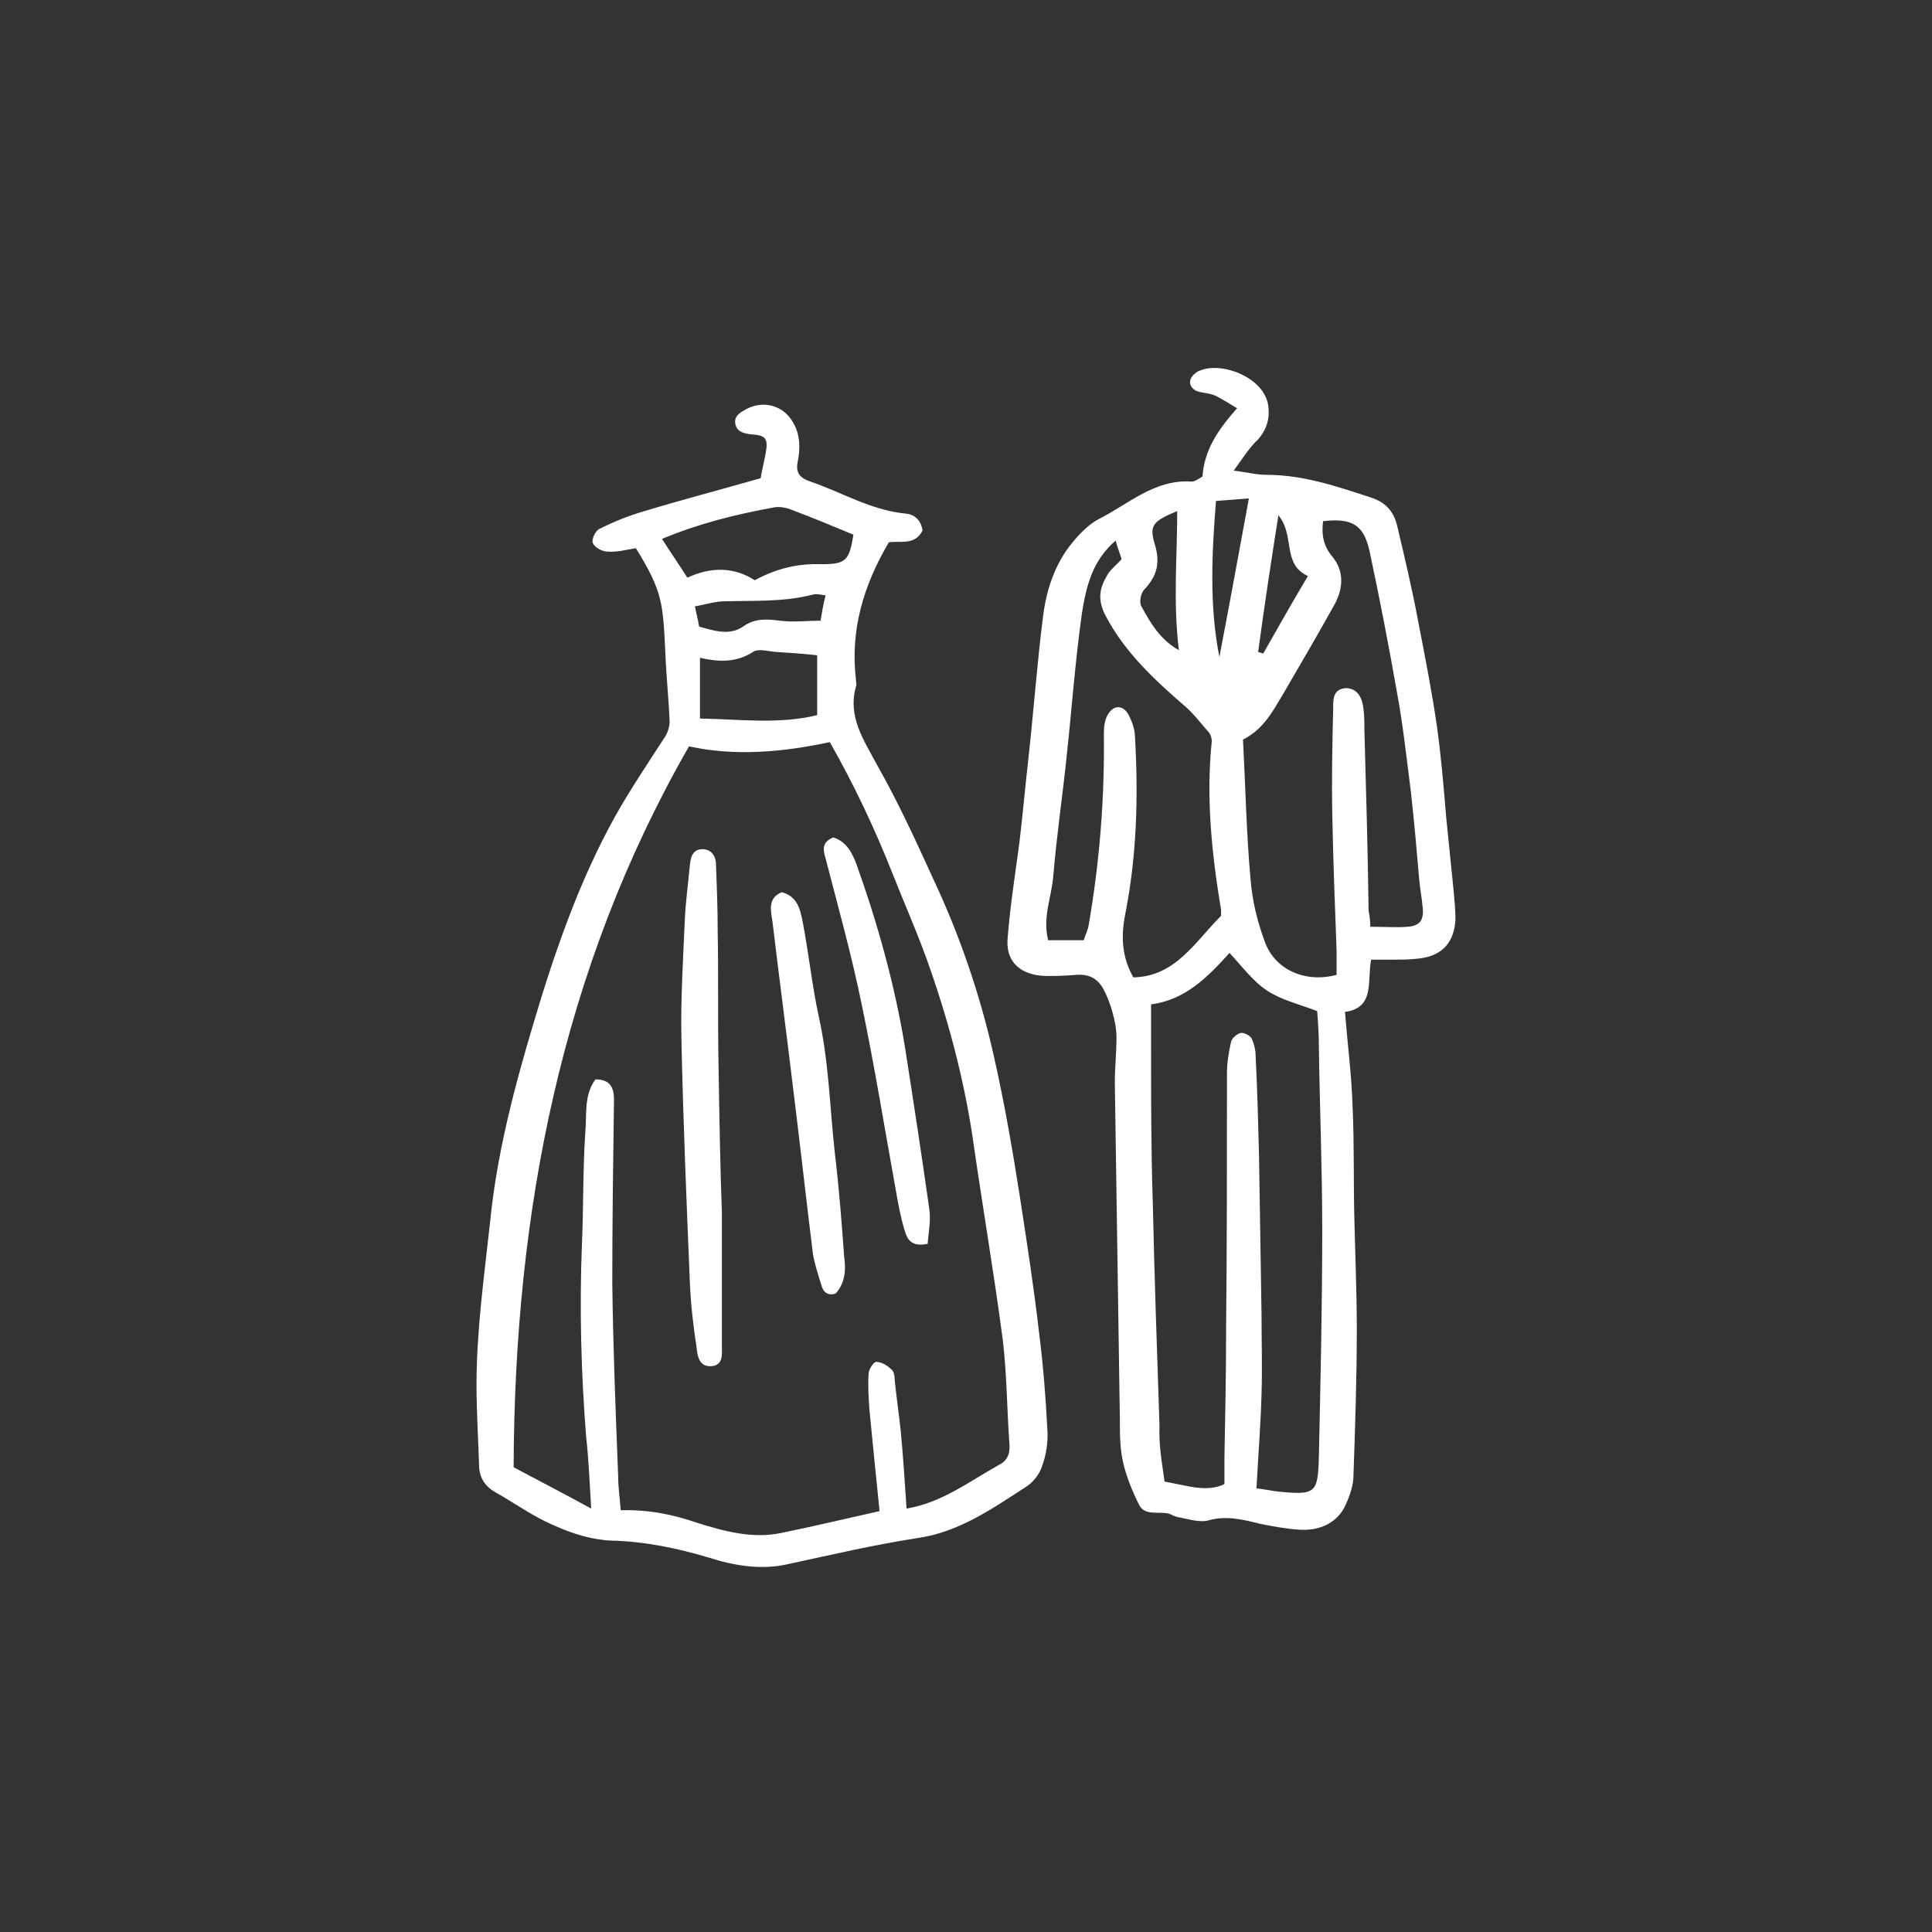 <svg xmlns="http://www.w3.org/2000/svg" xmlns:xlink="http://www.w3.org/1999/xlink" width="500" zoomAndPan="magnify" viewBox="0 0 375 375" height="500" preserveAspectRatio="xMidYMid meet" version="1.0"><rect x="0" y="0" width="375" height="375" fill="#333333" stroke="none"/><defs><clipPath id="692d883b10"><path d="M 92.406 71 L 282.906 71 L 282.906 304.984 L 92.406 304.984 Z M 92.406 71 " clip-rule="nonzero"/></clipPath></defs><g clip-path="url(#692d883b10)"><path fill="#ffffff" d="M 239.461 91.344 C 242.078 91.672 243.879 92.164 245.844 92.164 C 253.047 92.164 259.59 94.453 266.137 96.582 C 269.086 97.562 270.559 99.363 271.211 102.148 C 272.684 108.367 274.156 114.586 275.305 120.805 C 276.613 127.516 277.922 134.223 278.902 140.934 C 279.723 146.828 280.215 152.719 280.703 158.609 C 281.195 163.52 281.688 168.266 282.176 173.176 C 282.34 174.977 282.504 176.777 282.504 178.578 C 282.176 183.324 279.559 185.777 274.812 186.105 C 273.34 186.27 271.867 186.27 270.395 186.27 C 269.086 186.27 267.773 186.27 266.137 186.27 C 265.32 190.359 266.957 195.598 261.066 196.414 C 261.555 202.797 262.375 208.855 262.539 214.91 C 262.863 221.945 262.703 228.82 262.863 235.859 C 263.027 243.223 263.355 250.59 263.355 258.117 C 263.355 267.609 263.027 277.102 262.703 286.43 C 262.703 288.23 262.047 290.195 261.227 291.996 C 259.754 295.43 256.32 297.23 252.062 296.902 C 249.609 296.742 246.988 296.25 244.535 295.758 C 241.262 294.941 237.988 294.121 234.551 295.105 C 232.75 295.594 230.461 294.777 228.496 294.449 C 227.84 294.285 227.352 293.957 226.859 293.793 C 224.895 293.305 222.277 294.285 221.133 292.156 C 219.82 289.539 218.676 286.758 218.023 283.977 C 217.367 281.191 217.367 278.41 217.367 275.629 C 217.039 253.859 216.711 231.93 216.387 210.164 C 216.387 207.219 216.711 204.273 216.711 201.324 C 216.711 198.379 215.402 194.125 214.094 191.832 C 212.949 189.871 211.312 189.051 209.02 189.215 C 206.73 189.379 204.273 189.543 201.984 189.379 C 197.562 188.887 195.109 186.27 195.602 181.852 C 196.09 175.633 197.074 169.574 197.891 163.355 C 198.547 157.793 199.035 152.227 199.691 146.5 C 200.672 137.496 201.328 128.496 202.473 119.496 C 203.129 114.422 204.766 109.348 208.203 105.258 C 209.512 103.621 211.312 101.82 213.113 100.836 C 219.004 97.891 224.078 92.98 231.277 93.473 C 231.934 93.473 232.586 92.98 233.406 92.492 C 233.734 87.254 236.516 83.324 240.117 79.234 C 238.48 78.254 237.172 77.434 235.859 76.777 C 234.715 76.289 233.57 76.289 232.426 75.961 C 230.789 75.305 230.461 73.668 231.934 72.523 C 232.262 72.195 232.586 72.031 233.078 71.871 C 237.172 70.234 245.352 73.18 246.172 78.742 C 246.5 81.363 245.844 83.324 244.207 85.289 C 242.57 86.762 241.262 88.891 239.461 91.344 Z M 226.043 287.574 C 230.625 288.395 234.223 289.703 237.66 288.066 C 237.66 286.102 237.66 284.629 237.66 283.156 C 237.824 274.645 237.988 266.301 237.988 257.789 C 238.152 241.422 238.152 224.895 238.152 208.363 C 238.152 206.234 238.48 204.273 238.969 202.145 C 239.133 201.488 240.117 200.672 240.77 200.508 C 241.426 200.344 242.57 201 242.898 201.488 C 243.391 202.473 243.715 203.781 243.715 204.926 C 244.043 211.309 244.207 217.691 244.371 224.074 C 244.535 234.387 244.699 244.859 244.863 255.172 C 244.863 260.242 245.027 265.48 244.863 270.555 C 244.699 276.609 244.207 282.664 243.879 288.887 C 245.352 289.047 246.824 289.375 248.301 289.539 C 255.336 290.195 255.828 289.867 255.992 282.664 C 256.32 267.938 256.645 253.371 256.645 238.641 C 256.645 226.855 256.156 214.91 255.992 203.125 C 255.992 200.836 255.828 198.379 255.664 196.254 C 252.227 194.941 248.789 194.125 246.008 192.324 C 243.227 190.523 241.098 187.578 238.645 184.961 C 234.387 189.707 229.969 194.125 223.422 194.941 C 223.422 198.051 223.422 200.836 223.422 203.453 C 223.422 213.438 223.422 223.258 223.75 233.238 C 224.078 247.805 224.566 262.371 225.059 276.773 C 224.895 280.539 225.551 283.977 226.043 287.574 Z M 265.973 179.887 C 268.758 179.887 271.047 180.051 273.176 179.887 C 275.629 179.723 276.449 178.578 276.121 175.957 C 275.957 174.156 275.629 172.52 275.469 170.723 C 274.977 164.992 274.484 159.266 273.832 153.535 C 273.012 147.152 272.355 140.934 271.211 134.715 C 269.574 125.387 267.773 116.059 265.812 106.895 C 264.664 101.82 262.375 100.512 256.809 101.164 C 256.48 103.621 256.809 105.91 258.609 108.039 C 260.902 110.82 260.738 114.094 259.102 117.203 C 255.828 123.094 252.391 128.988 248.953 134.879 C 246.988 138.152 245.191 141.59 241.262 143.555 C 241.754 152.719 241.918 161.719 242.734 170.723 C 243.062 174.812 244.043 178.902 245.516 182.832 C 247.48 188.234 253.371 190.852 259.43 189.215 C 259.43 187.742 259.43 186.105 259.43 184.469 C 259.102 175.793 258.773 167.285 258.609 158.609 C 258.445 151.574 258.609 144.371 258.773 137.172 C 258.773 135.699 258.773 133.734 261.227 133.57 C 263.191 133.57 264.176 135.043 264.5 136.68 C 264.828 138.316 264.828 139.953 264.828 141.59 C 265.156 153.371 265.484 164.992 265.648 176.777 C 265.812 177.594 265.973 178.578 265.973 179.887 Z M 237.008 177.758 C 237.008 177.105 237.008 176.941 237.008 176.613 C 235.207 165.812 234.059 154.848 235.207 143.879 C 235.207 143.391 235.043 142.734 234.715 142.242 C 233.242 140.605 231.934 138.809 230.297 137.336 C 224.242 132.098 218.348 126.695 214.586 119.496 C 212.949 116.387 213.438 114.094 214.91 111.641 C 215.566 110.492 216.711 109.676 217.695 108.531 C 217.367 107.383 216.875 106.238 216.547 104.93 C 211.965 108.855 210.82 113.93 210.004 119.004 C 208.691 128.332 208.039 137.496 207.055 146.664 C 206.238 154.52 205.094 162.211 204.438 170.066 C 204.109 174.156 202.309 178.086 203.457 182.504 C 205.746 182.504 207.875 182.504 210.328 182.504 C 210.656 181.523 211.148 180.539 211.312 179.559 C 213.438 167.285 214.422 154.848 214.258 142.406 C 214.258 141.098 214.422 139.625 215.074 138.645 C 216.223 136.68 218.184 136.844 219.168 138.969 C 219.82 140.281 220.312 141.754 220.312 143.227 C 220.969 154.848 220.641 166.301 218.348 177.758 C 217.531 182.176 217.859 185.941 219.984 189.707 C 228.168 189.543 231.934 182.832 237.008 177.758 Z M 236.68 127.516 C 238.645 117.367 240.441 107.383 242.406 96.746 C 240.281 96.91 238.316 97.074 236.023 97.238 C 235.207 107.547 234.715 117.531 236.68 127.516 Z M 228.496 99.199 C 223.75 101.164 223.094 101.984 224.078 105.422 C 225.223 109.02 224.73 111.641 222.113 114.422 C 221.457 115.074 221.133 116.711 221.457 117.531 C 223.258 120.805 225.059 124.078 228.824 126.203 C 227.676 116.875 228.496 108.039 228.496 99.199 Z M 244.207 126.531 C 244.535 126.695 244.863 126.695 245.191 126.859 C 247.973 121.949 250.754 117.039 253.863 111.805 C 248.789 109.512 251.41 103.945 248.137 100.02 C 246.664 109.348 245.352 118.023 244.207 126.531 Z M 123.426 106.402 C 121.461 106.73 119.66 107.219 117.859 107.059 C 116.879 107.059 115.406 106.238 115.078 105.422 C 114.75 104.766 115.57 102.965 116.387 102.637 C 119.008 101.328 121.789 100.184 124.57 99.363 C 132.098 97.074 139.629 95.109 147.648 92.816 C 147.812 91.672 148.301 89.707 148.629 87.91 C 149.121 85.125 148.629 84.473 145.848 84.309 C 144.375 84.145 143.066 83.816 142.738 82.344 C 142.41 80.707 143.719 80.051 144.863 79.398 C 148.301 77.598 152.23 78.742 154.031 82.18 C 155.34 84.473 155.34 87.09 154.848 89.543 C 154.355 91.836 155.34 92.816 157.305 93.473 C 163.523 95.602 169.086 99.039 175.797 99.691 C 177.598 99.855 178.742 101 179.07 102.965 C 177.598 105.91 174.816 104.93 172.523 105.258 C 167.613 113.602 164.996 122.277 166.141 131.934 C 166.141 132.426 166.305 132.914 166.141 133.242 C 164.504 139.133 167.613 143.555 170.23 148.465 C 174.324 155.664 177.762 163.191 181.199 170.723 C 186.27 181.523 190.199 192.98 192.816 204.598 C 194.945 213.93 196.582 223.422 198.055 232.914 C 199.363 241.422 200.672 249.934 201.656 258.445 C 202.473 264.828 202.965 271.047 203.293 277.43 C 203.457 279.719 203.129 282.176 202.309 284.465 C 201.82 286.102 200.512 287.738 199.199 288.559 C 192.652 292.812 186.109 297.395 178.09 298.539 C 169.578 299.852 161.23 301.812 152.883 303.613 C 147.812 304.762 142.574 303.941 137.5 302.305 C 131.445 300.504 125.227 299.195 118.68 299.031 C 114.914 298.867 111.152 297.723 107.551 296.086 C 103.621 294.449 100.023 291.832 96.258 289.703 C 94.129 288.559 92.984 286.758 92.984 284.301 C 92.82 279.066 92.492 273.992 92.492 268.754 C 92.492 258.281 93.965 247.805 95.113 237.332 C 96.422 223.91 99.859 210.98 103.621 198.379 C 107.715 184.633 112.461 170.883 119.496 158.281 C 122.441 153.047 125.879 147.973 129.152 142.898 C 129.645 142.082 129.973 140.934 129.973 140.117 C 129.809 135.699 129.316 131.277 129.152 126.859 C 128.664 117.039 128.664 114.914 123.426 106.402 Z M 114.75 292.812 C 114.422 287.574 114.262 283.156 113.77 278.902 C 112.789 266.465 112.461 254.023 112.949 241.586 C 113.277 234.387 113.113 227.02 113.605 219.82 C 113.934 216.383 113.277 212.617 115.57 209.508 C 118.352 209.508 119.172 210.98 119.172 213.438 C 119.008 225.383 118.844 237.332 118.844 249.277 C 119.008 261.719 119.496 274.156 119.988 286.594 C 119.988 288.723 120.316 290.848 120.48 293.141 C 125.879 292.977 130.625 293.957 135.371 295.594 C 140.609 297.23 146.012 298.703 151.574 297.559 C 157.957 296.25 164.176 294.777 170.723 293.305 C 170.07 286.922 169.414 280.375 168.758 273.664 C 168.598 271.371 168.434 268.918 168.598 266.625 C 168.598 265.809 169.578 264.336 170.07 264.336 C 171.051 264.336 172.195 264.988 173.016 265.809 C 173.504 266.137 173.668 267.117 173.668 267.938 C 173.996 271.211 174.488 274.484 174.816 277.594 C 175.305 282.664 175.633 287.902 175.961 292.812 C 182.836 291.668 188.07 287.574 193.965 284.301 C 195.602 283.484 196.09 282.012 195.926 280.211 C 195.438 273.5 195.438 266.625 194.617 259.918 C 192.98 247.477 190.855 235.039 189.055 222.602 C 187.418 210.816 184.473 199.363 180.543 188.07 C 178.414 181.852 175.633 175.633 173.18 169.41 C 169.742 160.738 165.812 152.391 161.066 144.043 C 151.902 146.008 142.574 146.828 133.734 144.863 C 108.859 188.234 99.859 235.531 99.695 284.793 C 104.93 287.574 109.676 290.031 114.75 292.812 Z M 165.648 103.785 C 161.723 102.148 157.793 100.512 153.867 99.039 C 152.719 98.547 151.246 98.219 149.938 98.547 C 142.738 99.855 135.535 101.656 128.5 104.602 C 130.137 107.219 131.773 109.512 133.41 112.129 C 137.992 110.004 142.41 110.004 146.5 112.621 C 150.758 110.328 154.848 109.348 159.43 109.512 C 164.176 109.512 164.832 108.855 165.648 103.785 Z M 135.863 139.461 C 143.883 139.625 151.246 140.605 158.613 138.809 C 158.613 134.551 158.613 130.625 158.613 127.188 C 155.668 126.859 153.047 126.695 150.43 126.531 C 148.957 126.367 147.156 125.879 146.176 126.531 C 142.902 128.66 139.465 128.496 135.863 127.68 C 135.863 131.277 135.863 135.043 135.863 139.461 Z M 160.25 115.566 C 159.266 115.402 158.449 115.238 157.793 115.402 C 152.23 116.875 146.336 116.551 140.609 116.711 C 138.809 116.711 136.844 117.367 134.883 117.695 C 135.207 119.332 135.535 120.477 135.699 121.621 C 138.645 122.441 141.59 123.422 144.211 121.621 C 146.5 119.984 148.793 120.148 151.41 120.477 C 154.031 120.805 156.648 120.477 159.266 120.477 C 159.594 118.676 159.758 117.367 160.25 115.566 Z M 139.465 206.727 C 139.301 198.051 139.465 189.215 139.301 180.539 C 139.301 176.285 139.137 172.031 138.973 167.773 C 138.973 166.301 138.156 164.828 136.355 164.828 C 134.391 164.828 134.062 166.465 133.898 167.938 C 133.57 171.539 133.082 174.977 132.918 178.578 C 132.59 186.27 132.098 193.961 132.262 201.652 C 132.59 217.363 133.246 233.078 133.898 248.789 C 134.062 253.043 134.555 257.297 135.207 261.555 C 135.371 263.191 135.699 265.48 138.32 265.152 C 140.445 264.828 140.117 262.699 140.117 261.227 C 140.117 253.043 140.117 244.859 140.117 235.367 C 139.793 226.695 139.629 216.711 139.465 206.727 Z M 180.379 234.711 C 178.906 224.238 177.27 213.602 175.633 203.125 C 173.668 191.18 170.395 179.395 166.305 167.938 C 165.484 165.648 164.34 163.355 161.723 162.539 C 159.43 163.52 159.758 164.992 160.25 166.629 C 162.703 176.121 165.324 185.449 167.285 195.105 C 169.742 206.891 171.707 219 173.832 230.785 C 174.324 233.566 174.816 236.348 175.633 238.969 C 176.125 240.605 176.941 242.078 180.051 241.422 C 180.215 239.297 180.707 236.84 180.379 234.711 Z M 163.848 243.879 C 163.359 237.168 162.867 230.621 162.051 223.91 C 161.066 215.074 160.902 206.234 158.941 197.398 C 157.629 191.344 156.977 185.125 155.832 179.066 C 155.34 176.613 154.848 173.996 151.738 173.176 C 148.957 174.32 149.609 176.777 149.938 178.902 C 151.246 189.871 152.719 201 154.031 211.965 C 155.34 222.438 156.484 232.914 157.793 243.387 C 158.121 245.352 158.777 247.316 159.43 249.441 C 159.758 250.75 160.578 251.57 162.215 251.078 C 164.176 248.789 164.176 246.332 163.848 243.879 Z M 163.848 243.879 " fill-opacity="1" fill-rule="nonzero"/></g></svg>